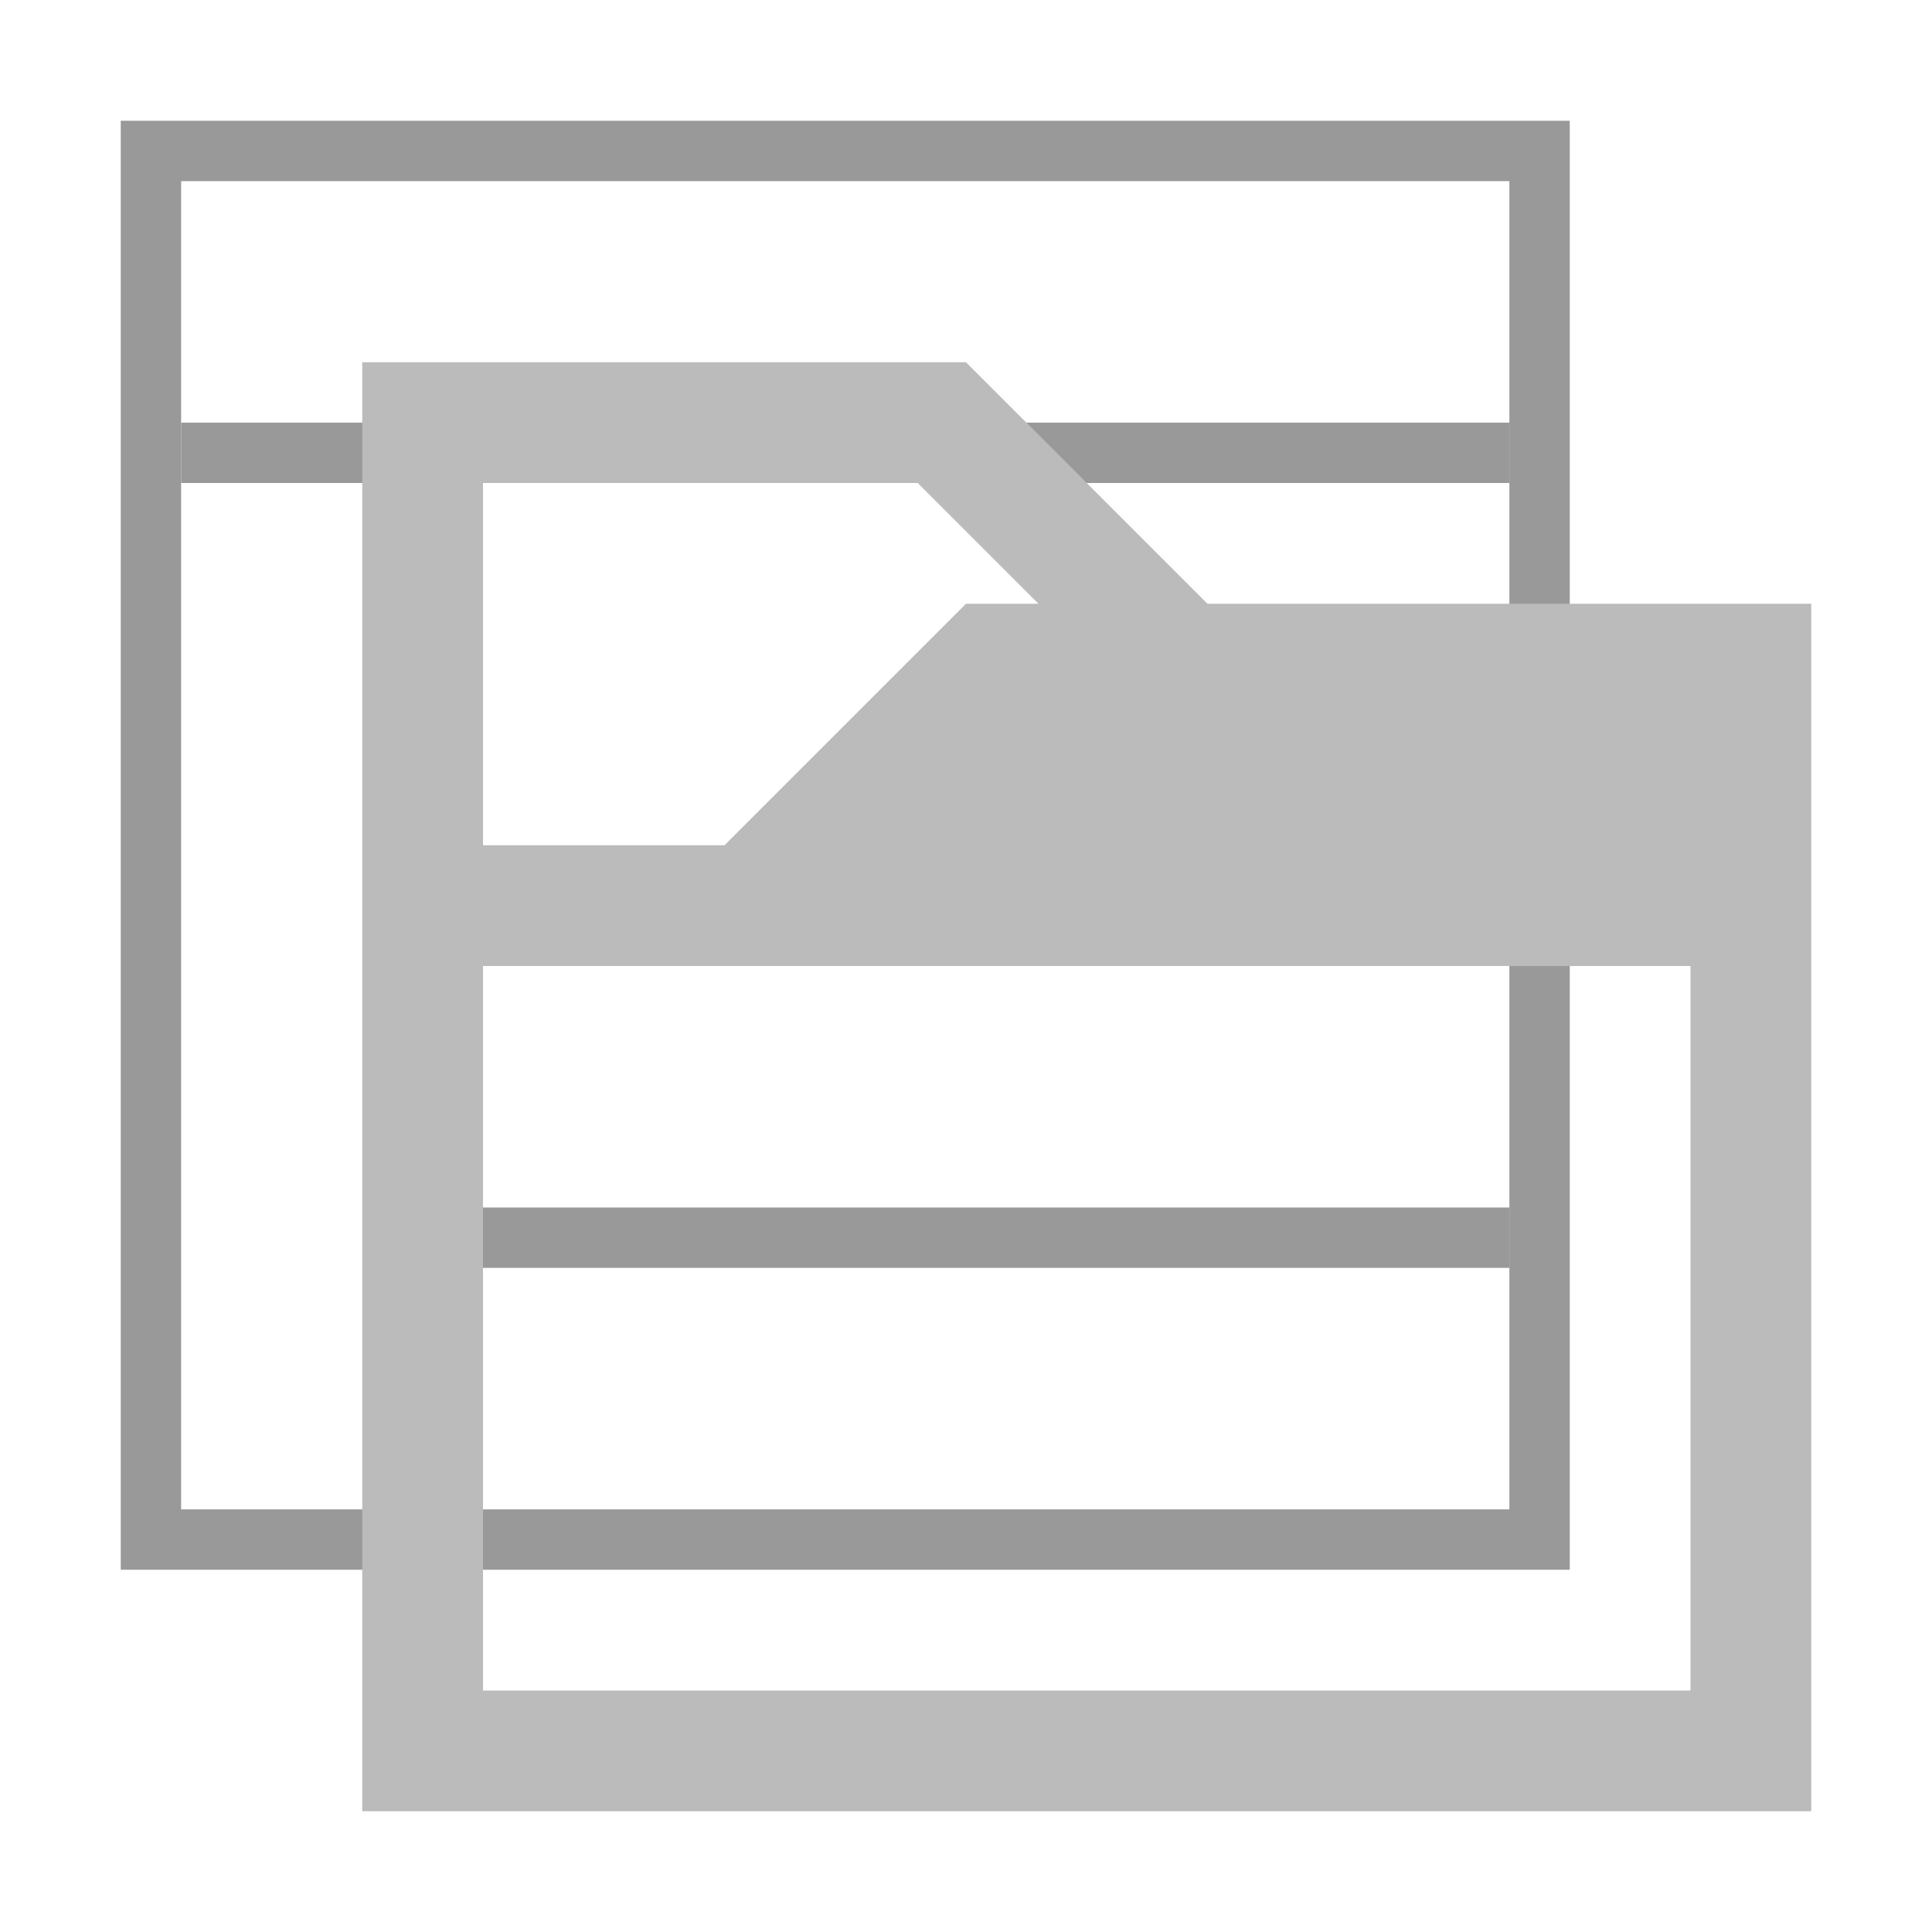 <svg version="1.1" viewBox="0 0 32 32" xmlns="http://www.w3.org/2000/svg"><g fill="none" stroke="#999"><path d="m2.5 2.5h23v23h-23z"/><path d="m25 7.5h-22"/><path d="m7.5 8v17"/><path d="m8 20.5h17"/></g><path d="m6 6v24h24v-20h-10l-4-4h-8zm2 2h7.2l2 2h-1.2l-4 4h-4zm0 8h20v12h-20z" fill="#bbb" stroke-width="4"/></svg>
